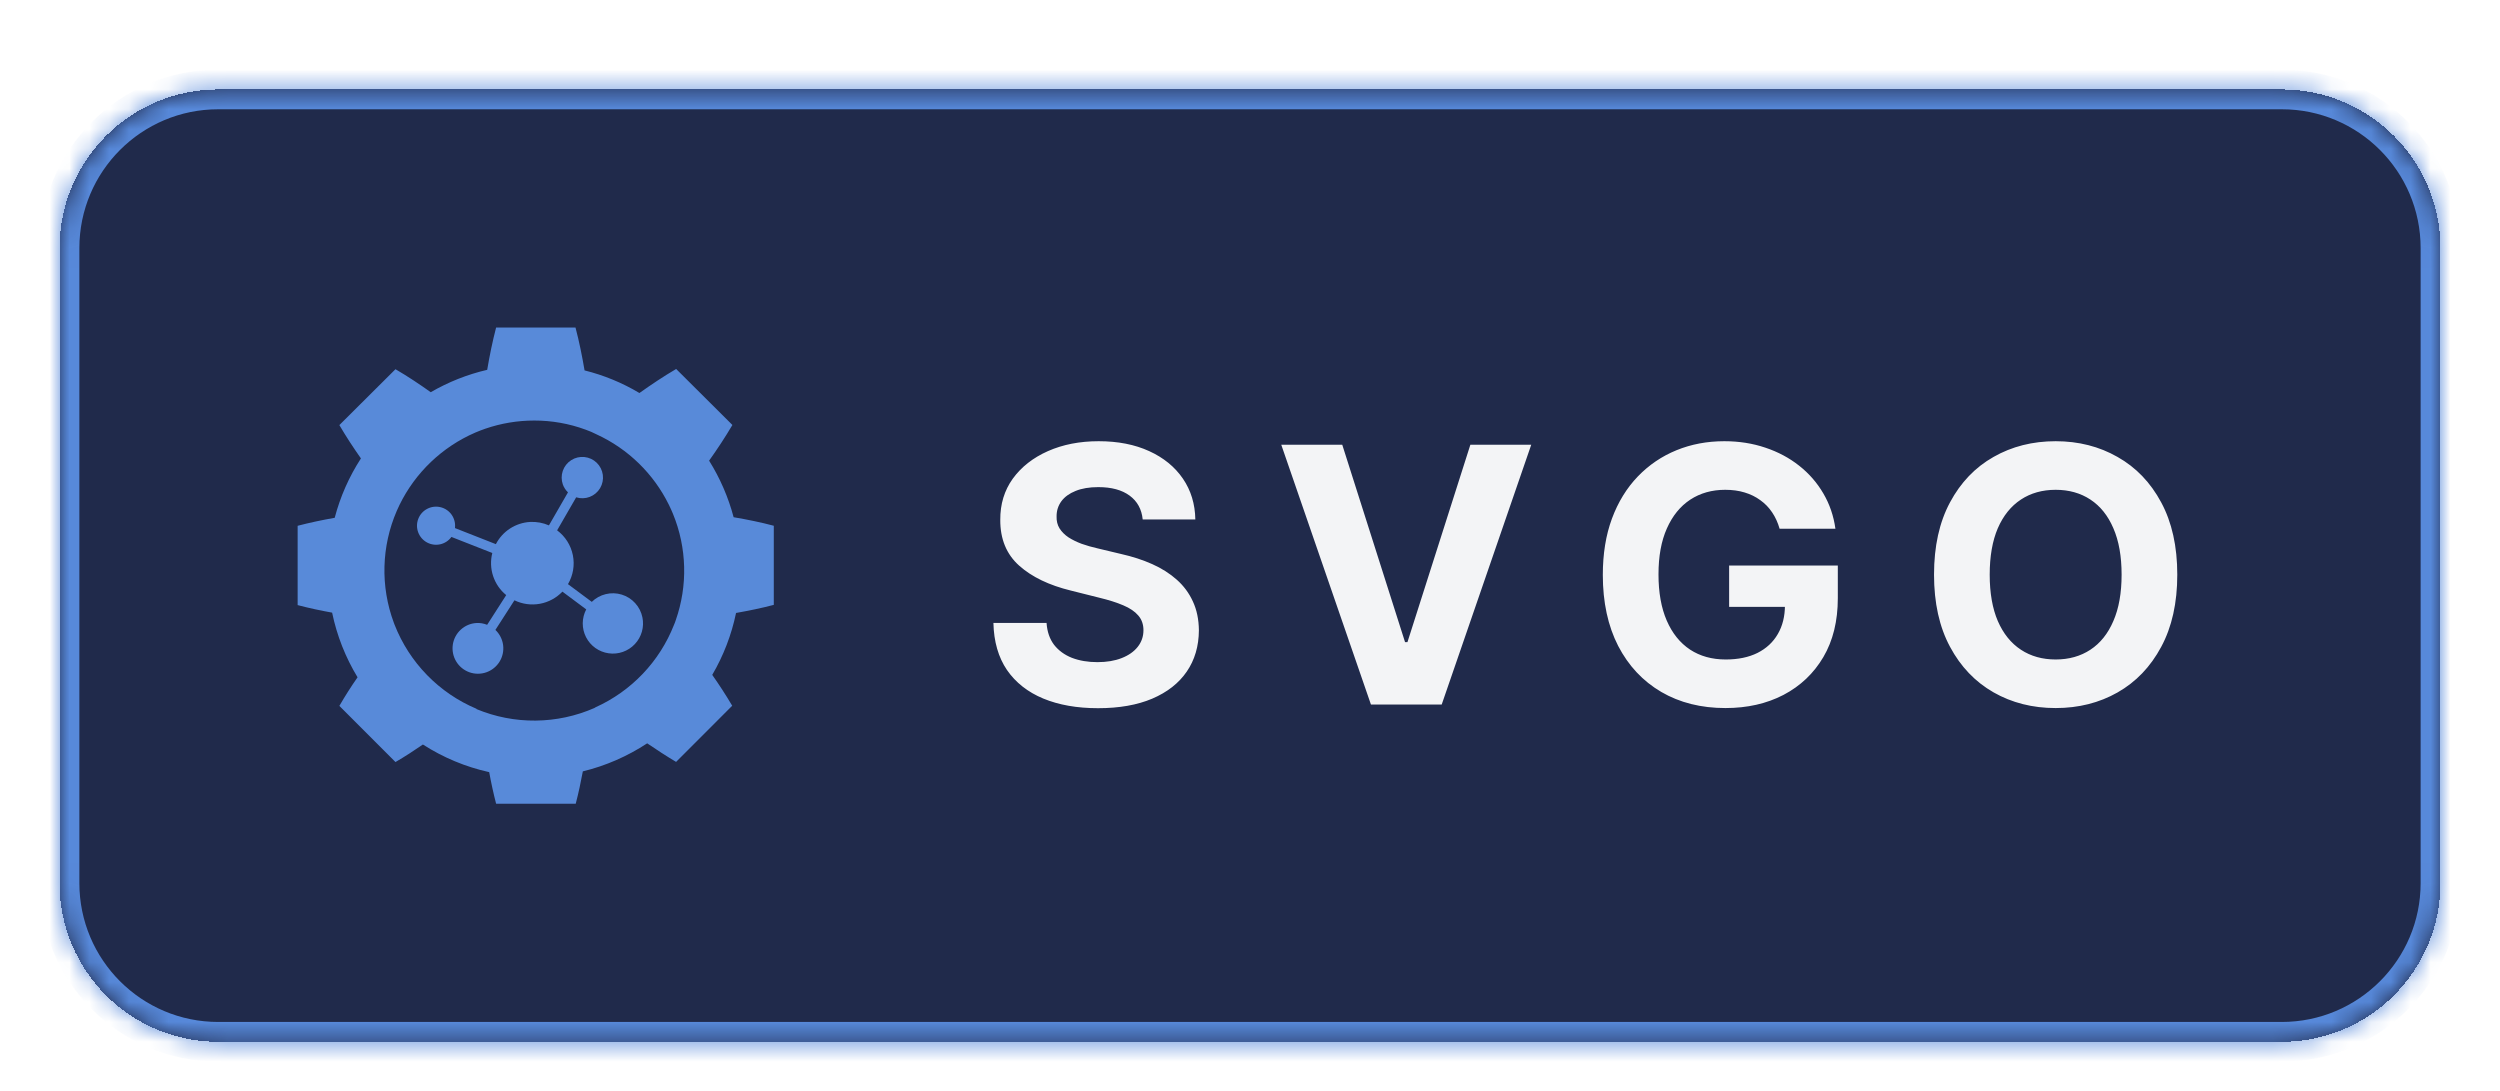 <svg width="126" height="55" viewBox="0 0 126 55" fill="none" xmlns="http://www.w3.org/2000/svg">
<g filter="url(#filter0_dd_5771_3935)">
<mask id="path-1-inside-1_5771_3935" fill="white">
<path d="M3 10.507C3 6.089 6.582 2.507 11 2.507H115C119.418 2.507 123 6.089 123 10.507V42.507C123 46.926 119.418 50.507 115 50.507H11C6.582 50.507 3 46.926 3 42.507V10.507Z"/>
</mask>
<path d="M3 10.507C3 6.089 6.582 2.507 11 2.507H115C119.418 2.507 123 6.089 123 10.507V42.507C123 46.926 119.418 50.507 115 50.507H11C6.582 50.507 3 46.926 3 42.507V10.507Z" fill="#202A4B" shape-rendering="crispEdges"/>
<path d="M11 2.507V3.507H115V2.507V1.507H11V2.507ZM123 10.507H122V42.507H123H124V10.507H123ZM115 50.507V49.507H11V50.507V51.507H115V50.507ZM3 42.507H4V10.507H3H2V42.507H3ZM11 50.507V49.507C7.134 49.507 4 46.373 4 42.507H3H2C2 47.478 6.029 51.507 11 51.507V50.507ZM123 42.507H122C122 46.373 118.866 49.507 115 49.507V50.507V51.507C119.971 51.507 124 47.478 124 42.507H123ZM115 2.507V3.507C118.866 3.507 122 6.641 122 10.507H123H124C124 5.537 119.971 1.507 115 1.507V2.507ZM11 2.507V1.507C6.029 1.507 2 5.537 2 10.507H3H4C4 6.641 7.134 3.507 11 3.507V2.507Z" fill="#5789DA" mask="url(#path-1-inside-1_5771_3935)"/>
<g clip-path="url(#clip0_5771_3935)">
<path d="M36.975 24.068C36.708 23.061 36.291 22.1 35.739 21.217C36.152 20.638 36.545 20.043 36.913 19.419L34.078 16.596C33.434 16.975 32.825 17.383 32.227 17.808C31.366 17.294 30.434 16.91 29.462 16.668C29.339 15.948 29.195 15.227 29.005 14.507H25.004C24.817 15.227 24.675 15.928 24.555 16.639C23.556 16.871 22.597 17.252 21.71 17.767C21.137 17.361 20.551 16.968 19.932 16.608L17.104 19.424C17.445 20.007 17.809 20.561 18.191 21.104C17.594 22.025 17.148 23.036 16.869 24.097C16.244 24.208 15.625 24.337 15.001 24.5V28.497C15.582 28.651 16.158 28.771 16.739 28.877C16.977 30.028 17.411 31.131 18.021 32.136C17.695 32.603 17.389 33.084 17.104 33.577L19.932 36.407C20.412 36.128 20.868 35.831 21.314 35.523C22.337 36.182 23.468 36.653 24.656 36.916C24.752 37.449 24.867 37.977 25.004 38.507H29.017C29.159 37.962 29.274 37.42 29.375 36.877C30.529 36.596 31.626 36.117 32.618 35.464C33.098 35.79 33.578 36.104 34.075 36.4L36.903 33.569C36.589 33.038 36.253 32.519 35.897 32.014C36.464 31.046 36.869 29.992 37.097 28.893C37.731 28.781 38.365 28.653 38.999 28.485V24.498C38.329 24.32 37.659 24.184 36.975 24.068ZM29.961 33.682C29.025 34.092 28.015 34.309 26.993 34.318C25.971 34.328 24.958 34.13 24.015 33.738C24.016 33.733 24.016 33.728 24.015 33.723C23.079 33.329 22.232 32.751 21.523 32.023C20.814 31.296 20.259 30.434 19.888 29.489L19.85 29.388C19.168 27.558 19.222 25.536 19.999 23.744C20.042 23.644 20.088 23.543 20.138 23.442C20.936 21.814 22.288 20.523 23.952 19.803C24.112 19.734 24.28 19.669 24.456 19.608C25.25 19.335 26.084 19.195 26.924 19.195C27.808 19.194 28.685 19.349 29.514 19.654C29.704 19.724 29.889 19.798 30.071 19.894C31.659 20.625 32.946 21.88 33.715 23.449C33.787 23.595 33.854 23.744 33.917 23.896C34.62 25.605 34.67 27.514 34.058 29.258C34.03 29.342 34.001 29.426 33.967 29.498C33.24 31.345 31.821 32.834 30.011 33.649L29.961 33.682Z" fill="#588AD9"/>
<path d="M32.378 29.117C32.324 28.849 32.198 28.601 32.014 28.399C31.831 28.196 31.596 28.047 31.335 27.967C31.073 27.887 30.796 27.879 30.53 27.944C30.265 28.008 30.021 28.143 29.826 28.334L28.626 27.441C28.885 27.001 28.973 26.481 28.872 25.98C28.771 25.479 28.488 25.034 28.079 24.729L29.039 23.065C29.263 23.135 29.504 23.127 29.723 23.043C29.942 22.959 30.126 22.803 30.246 22.602C30.365 22.4 30.413 22.163 30.382 21.931C30.35 21.698 30.241 21.483 30.073 21.321C29.904 21.158 29.685 21.057 29.451 21.034C29.218 21.011 28.983 21.067 28.786 21.194C28.589 21.321 28.44 21.511 28.364 21.733C28.288 21.954 28.289 22.196 28.367 22.417C28.421 22.568 28.51 22.704 28.626 22.815L27.666 24.479C27.368 24.349 27.044 24.29 26.72 24.306C26.36 24.326 26.011 24.44 25.707 24.636C25.404 24.832 25.158 25.104 24.992 25.425L22.932 24.616V24.594C22.956 24.363 22.895 24.13 22.761 23.94C22.626 23.75 22.427 23.616 22.201 23.562C21.974 23.507 21.736 23.537 21.53 23.646C21.324 23.754 21.164 23.933 21.081 24.151C20.997 24.368 20.995 24.608 21.076 24.827C21.156 25.045 21.313 25.227 21.517 25.338C21.722 25.45 21.959 25.483 22.187 25.433C22.414 25.382 22.615 25.25 22.752 25.062L24.812 25.871C24.715 26.255 24.729 26.658 24.853 27.034C24.977 27.41 25.206 27.743 25.513 27.993L24.552 29.491C24.38 29.42 24.194 29.389 24.008 29.4C23.714 29.418 23.436 29.537 23.22 29.737C23.004 29.936 22.863 30.204 22.821 30.495C22.78 30.786 22.839 31.083 22.991 31.335C23.142 31.587 23.375 31.779 23.652 31.88C23.928 31.98 24.231 31.982 24.509 31.885C24.786 31.788 25.022 31.599 25.177 31.349C25.331 31.099 25.395 30.803 25.357 30.511C25.319 30.22 25.181 29.95 24.968 29.748L25.928 28.255C26.325 28.448 26.773 28.51 27.208 28.431C27.642 28.352 28.041 28.138 28.345 27.818L29.546 28.713C29.432 28.929 29.372 29.169 29.37 29.412C29.369 29.656 29.425 29.896 29.536 30.113C29.647 30.33 29.808 30.517 30.006 30.659C30.205 30.8 30.434 30.892 30.675 30.926C30.916 30.961 31.162 30.937 31.392 30.856C31.622 30.775 31.829 30.641 31.996 30.463C32.163 30.286 32.285 30.071 32.351 29.837C32.418 29.602 32.427 29.355 32.378 29.117Z" fill="#588AD9"/>
</g>
<path d="M57.592 24.181C57.541 23.666 57.321 23.265 56.934 22.98C56.546 22.694 56.019 22.551 55.355 22.551C54.903 22.551 54.522 22.615 54.211 22.743C53.899 22.867 53.661 23.039 53.495 23.261C53.333 23.483 53.252 23.734 53.252 24.015C53.243 24.25 53.292 24.454 53.399 24.629C53.51 24.803 53.661 24.955 53.852 25.083C54.044 25.206 54.266 25.315 54.517 25.409C54.769 25.498 55.037 25.575 55.323 25.639L56.499 25.92C57.07 26.048 57.594 26.218 58.071 26.431C58.549 26.644 58.962 26.907 59.311 27.218C59.661 27.529 59.931 27.895 60.123 28.317C60.319 28.739 60.419 29.223 60.424 29.768C60.419 30.569 60.215 31.264 59.81 31.852C59.409 32.436 58.83 32.889 58.071 33.213C57.317 33.533 56.407 33.693 55.342 33.693C54.285 33.693 53.365 33.531 52.581 33.207C51.801 32.883 51.191 32.404 50.752 31.769C50.318 31.13 50.09 30.339 50.068 29.397H52.747C52.776 29.836 52.902 30.203 53.124 30.497C53.35 30.786 53.65 31.006 54.025 31.155C54.404 31.3 54.833 31.372 55.31 31.372C55.779 31.372 56.186 31.304 56.531 31.168C56.88 31.032 57.151 30.842 57.343 30.599C57.534 30.356 57.63 30.077 57.63 29.762C57.63 29.468 57.543 29.22 57.368 29.02C57.198 28.82 56.946 28.649 56.614 28.509C56.286 28.368 55.883 28.24 55.406 28.125L53.98 27.767C52.877 27.499 52.005 27.079 51.366 26.508C50.727 25.937 50.409 25.168 50.414 24.201C50.409 23.408 50.62 22.715 51.046 22.123C51.477 21.531 52.067 21.068 52.817 20.736C53.567 20.404 54.419 20.237 55.374 20.237C56.345 20.237 57.193 20.404 57.918 20.736C58.647 21.068 59.213 21.531 59.618 22.123C60.023 22.715 60.232 23.401 60.245 24.181H57.592ZM67.65 20.416L70.814 30.362H70.936L74.106 20.416H77.174L72.662 33.507H69.095L64.576 20.416H67.65ZM89.692 24.648C89.603 24.337 89.477 24.062 89.315 23.823C89.153 23.581 88.955 23.376 88.721 23.21C88.49 23.039 88.226 22.909 87.928 22.82C87.634 22.73 87.308 22.686 86.95 22.686C86.281 22.686 85.693 22.852 85.186 23.184C84.683 23.517 84.291 24 84.01 24.635C83.728 25.266 83.588 26.037 83.588 26.949C83.588 27.861 83.726 28.637 84.003 29.276C84.28 29.915 84.672 30.403 85.179 30.74C85.686 31.072 86.285 31.238 86.976 31.238C87.602 31.238 88.137 31.127 88.58 30.906C89.027 30.68 89.368 30.362 89.603 29.953C89.841 29.544 89.961 29.061 89.961 28.502L90.523 28.585H87.148V26.502H92.626V28.151C92.626 29.301 92.383 30.29 91.897 31.117C91.412 31.939 90.743 32.574 89.89 33.022C89.038 33.465 88.062 33.686 86.963 33.686C85.736 33.686 84.657 33.416 83.728 32.874C82.799 32.329 82.075 31.556 81.555 30.554C81.04 29.549 80.782 28.355 80.782 26.975C80.782 25.914 80.935 24.968 81.242 24.137C81.553 23.301 81.988 22.594 82.546 22.014C83.104 21.435 83.754 20.994 84.496 20.691C85.237 20.389 86.04 20.237 86.905 20.237C87.647 20.237 88.337 20.346 88.976 20.563C89.615 20.776 90.182 21.079 90.677 21.471C91.175 21.863 91.582 22.33 91.897 22.871C92.213 23.408 92.415 24 92.505 24.648H89.692ZM109.735 26.962C109.735 28.389 109.464 29.604 108.923 30.605C108.386 31.607 107.653 32.372 106.724 32.9C105.8 33.424 104.76 33.686 103.605 33.686C102.442 33.686 101.398 33.422 100.473 32.894C99.548 32.365 98.817 31.6 98.281 30.599C97.743 29.598 97.475 28.385 97.475 26.962C97.475 25.534 97.743 24.32 98.281 23.318C98.817 22.317 99.548 21.554 100.473 21.03C101.398 20.502 102.442 20.237 103.605 20.237C104.76 20.237 105.8 20.502 106.724 21.03C107.653 21.554 108.386 22.317 108.923 23.318C109.464 24.32 109.735 25.534 109.735 26.962ZM106.929 26.962C106.929 26.037 106.79 25.257 106.513 24.622C106.241 23.987 105.855 23.506 105.356 23.178C104.858 22.85 104.274 22.686 103.605 22.686C102.936 22.686 102.352 22.85 101.854 23.178C101.355 23.506 100.967 23.987 100.69 24.622C100.418 25.257 100.281 26.037 100.281 26.962C100.281 27.887 100.418 28.666 100.69 29.301C100.967 29.936 101.355 30.418 101.854 30.746C102.352 31.074 102.936 31.238 103.605 31.238C104.274 31.238 104.858 31.074 105.356 30.746C105.855 30.418 106.241 29.936 106.513 29.301C106.79 28.666 106.929 27.887 106.929 26.962Z" fill="#F3F4F6"/>
</g>
<defs>
<filter id="filter0_dd_5771_3935" x="0" y="0.507" width="126" height="54" filterUnits="userSpaceOnUse" color-interpolation-filters="sRGB">
<feFlood flood-opacity="0" result="BackgroundImageFix"/>
<feColorMatrix in="SourceAlpha" type="matrix" values="0 0 0 0 0 0 0 0 0 0 0 0 0 0 0 0 0 0 127 0" result="hardAlpha"/>
<feOffset dy="1"/>
<feGaussianBlur stdDeviation="1.5"/>
<feComposite in2="hardAlpha" operator="out"/>
<feColorMatrix type="matrix" values="0 0 0 0 0 0 0 0 0 0 0 0 0 0 0 0 0 0 0.1 0"/>
<feBlend mode="normal" in2="BackgroundImageFix" result="effect1_dropShadow_5771_3935"/>
<feColorMatrix in="SourceAlpha" type="matrix" values="0 0 0 0 0 0 0 0 0 0 0 0 0 0 0 0 0 0 127 0" result="hardAlpha"/>
<feMorphology radius="1" operator="erode" in="SourceAlpha" result="effect2_dropShadow_5771_3935"/>
<feOffset dy="1"/>
<feGaussianBlur stdDeviation="1"/>
<feColorMatrix type="matrix" values="0 0 0 0 0 0 0 0 0 0 0 0 0 0 0 0 0 0 0.1 0"/>
<feBlend mode="normal" in2="effect1_dropShadow_5771_3935" result="effect2_dropShadow_5771_3935"/>
<feBlend mode="normal" in="SourceGraphic" in2="effect2_dropShadow_5771_3935" result="shape"/>
</filter>
<clipPath id="clip0_5771_3935">
<rect width="24" height="24" fill="white" transform="translate(15 14.507)"/>
</clipPath>
</defs>
</svg>

